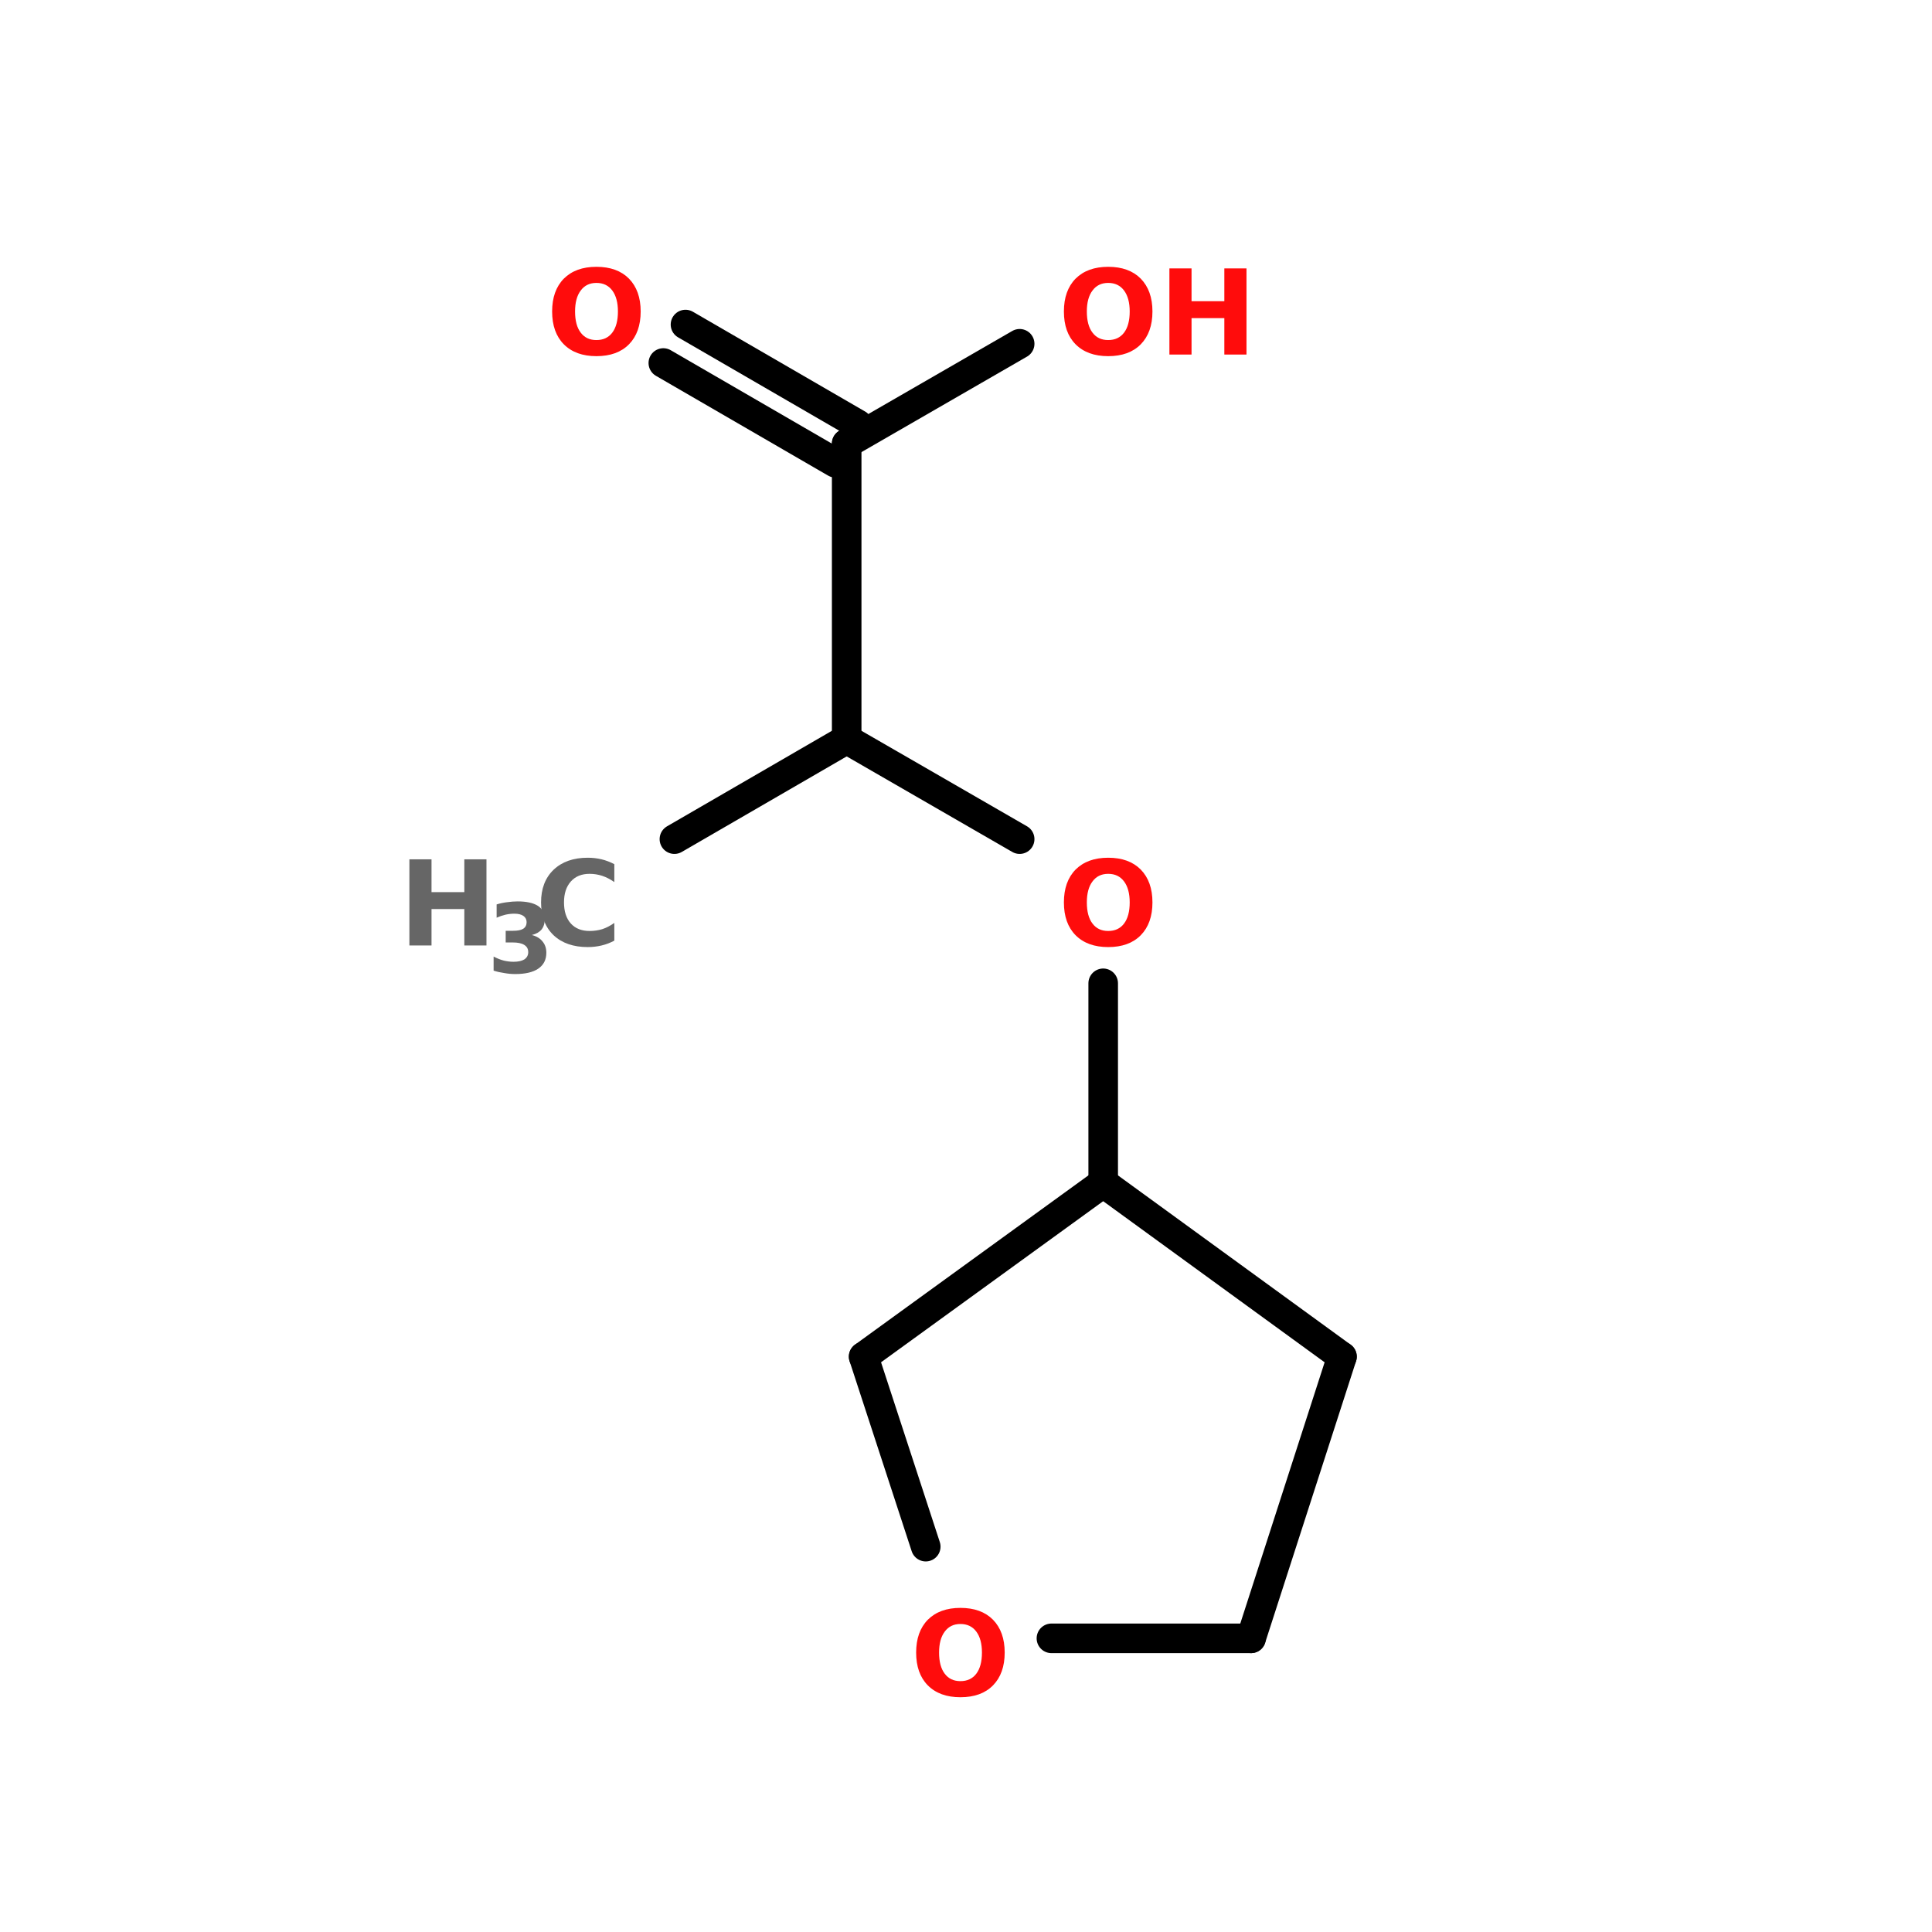 <?xml version="1.0" encoding="UTF-8"?>
<svg xmlns="http://www.w3.org/2000/svg" xmlns:xlink="http://www.w3.org/1999/xlink" width="150pt" height="150pt" viewBox="0 0 150 150" version="1.1">
<defs>
<g>
<symbol overflow="visible" id="glyph0-0">
<path style="stroke:none;" d="M 0.453 1.625 L 0.453 -6.469 L 5.047 -6.469 L 5.047 1.625 Z M 0.969 1.109 L 4.531 1.109 L 4.531 -5.953 L 0.969 -5.953 Z M 0.969 1.109 "/>
</symbol>
<symbol overflow="visible" id="glyph0-1">
<path style="stroke:none;" d="M 0.844 -6.688 L 2.562 -6.688 L 2.562 -4.141 L 5.109 -4.141 L 5.109 -6.688 L 6.828 -6.688 L 6.828 0 L 5.109 0 L 5.109 -2.828 L 2.562 -2.828 L 2.562 0 L 0.844 0 Z M 0.844 -6.688 "/>
</symbol>
<symbol overflow="visible" id="glyph0-2">
<path style="stroke:none;" d="M 6.141 -0.375 C 5.828 -0.207 5.5 -0.082 5.156 0 C 4.812 0.082 4.453 0.125 4.078 0.125 C 2.961 0.125 2.078 -0.18 1.422 -0.797 C 0.773 -1.422 0.453 -2.27 0.453 -3.344 C 0.453 -4.406 0.773 -5.25 1.422 -5.875 C 2.078 -6.5 2.961 -6.812 4.078 -6.812 C 4.453 -6.812 4.812 -6.77 5.156 -6.688 C 5.5 -6.602 5.828 -6.477 6.141 -6.312 L 6.141 -4.922 C 5.828 -5.141 5.516 -5.301 5.203 -5.406 C 4.891 -5.508 4.562 -5.562 4.219 -5.562 C 3.602 -5.562 3.117 -5.363 2.766 -4.969 C 2.41 -4.57 2.234 -4.031 2.234 -3.344 C 2.234 -2.645 2.41 -2.098 2.766 -1.703 C 3.117 -1.316 3.602 -1.125 4.219 -1.125 C 4.562 -1.125 4.891 -1.172 5.203 -1.266 C 5.516 -1.367 5.828 -1.531 6.141 -1.75 Z M 6.141 -0.375 "/>
</symbol>
<symbol overflow="visible" id="glyph0-3">
<path style="stroke:none;" d="M 3.891 -5.562 C 3.367 -5.562 2.961 -5.363 2.672 -4.969 C 2.379 -4.582 2.234 -4.039 2.234 -3.344 C 2.234 -2.633 2.379 -2.086 2.672 -1.703 C 2.961 -1.316 3.367 -1.125 3.891 -1.125 C 4.422 -1.125 4.832 -1.316 5.125 -1.703 C 5.414 -2.086 5.562 -2.633 5.562 -3.344 C 5.562 -4.039 5.414 -4.582 5.125 -4.969 C 4.832 -5.363 4.422 -5.562 3.891 -5.562 Z M 3.891 -6.812 C 4.973 -6.812 5.816 -6.504 6.422 -5.891 C 7.023 -5.273 7.328 -4.426 7.328 -3.344 C 7.328 -2.258 7.023 -1.41 6.422 -0.797 C 5.816 -0.18 4.973 0.125 3.891 0.125 C 2.816 0.125 1.973 -0.18 1.359 -0.797 C 0.754 -1.41 0.453 -2.258 0.453 -3.344 C 0.453 -4.426 0.754 -5.273 1.359 -5.891 C 1.973 -6.504 2.816 -6.812 3.891 -6.812 Z M 3.891 -6.812 "/>
</symbol>
<symbol overflow="visible" id="glyph1-0">
<path style="stroke:none;" d="M 0.375 1.312 L 0.375 -5.25 L 4.094 -5.25 L 4.094 1.312 Z M 0.797 0.906 L 3.688 0.906 L 3.688 -4.844 L 0.797 -4.844 Z M 0.797 0.906 "/>
</symbol>
<symbol overflow="visible" id="glyph1-1">
<path style="stroke:none;" d="M 3.469 -2.922 C 3.832 -2.828 4.109 -2.66 4.297 -2.422 C 4.492 -2.191 4.594 -1.898 4.594 -1.547 C 4.594 -1.004 4.383 -0.594 3.969 -0.312 C 3.562 -0.031 2.961 0.109 2.172 0.109 C 1.891 0.109 1.609 0.082 1.328 0.031 C 1.047 -0.008 0.77 -0.07 0.5 -0.156 L 0.5 -1.25 C 0.758 -1.113 1.02 -1.008 1.281 -0.938 C 1.539 -0.875 1.797 -0.844 2.047 -0.844 C 2.41 -0.844 2.691 -0.906 2.891 -1.031 C 3.086 -1.164 3.188 -1.352 3.188 -1.594 C 3.188 -1.844 3.082 -2.031 2.875 -2.156 C 2.676 -2.281 2.379 -2.344 1.984 -2.344 L 1.438 -2.344 L 1.438 -3.25 L 2.016 -3.25 C 2.367 -3.25 2.629 -3.301 2.797 -3.406 C 2.973 -3.52 3.062 -3.691 3.062 -3.922 C 3.062 -4.129 2.977 -4.289 2.812 -4.406 C 2.645 -4.52 2.41 -4.578 2.109 -4.578 C 1.879 -4.578 1.648 -4.551 1.422 -4.5 C 1.191 -4.445 0.961 -4.367 0.734 -4.266 L 0.734 -5.297 C 1.004 -5.379 1.273 -5.438 1.547 -5.469 C 1.828 -5.508 2.098 -5.531 2.359 -5.531 C 3.055 -5.531 3.582 -5.414 3.938 -5.188 C 4.289 -4.957 4.469 -4.609 4.469 -4.141 C 4.469 -3.816 4.383 -3.551 4.219 -3.344 C 4.051 -3.145 3.801 -3.004 3.469 -2.922 Z M 3.469 -2.922 "/>
</symbol>
</g>
</defs>
<g id="surface1">
<path style="fill-rule:nonzero;fill:rgb(0%,0%,0%);fill-opacity:1;stroke-width:4;stroke-linecap:round;stroke-linejoin:miter;stroke:rgb(0%,0%,0%);stroke-opacity:1;stroke-miterlimit:4;" d="M 51.302 113.502 L 74.603 100.002 " transform="matrix(0.574,0,0,0.574,22.914,0)"/>
<path style="fill:none;stroke-width:4;stroke-linecap:round;stroke-linejoin:miter;stroke:rgb(0%,0%,0%);stroke-opacity:1;stroke-miterlimit:4;" d="M 74.603 100.002 L 74.603 60 " transform="matrix(0.574,0,0,0.574,22.914,0)"/>
<path style="fill-rule:nonzero;fill:rgb(0%,0%,0%);fill-opacity:1;stroke-width:4;stroke-linecap:round;stroke-linejoin:miter;stroke:rgb(0%,0%,0%);stroke-opacity:1;stroke-miterlimit:4;" d="M 73.098 62.602 L 49.803 49.102 " transform="matrix(0.574,0,0,0.574,22.914,0)"/>
<path style="fill-rule:nonzero;fill:rgb(0%,0%,0%);fill-opacity:1;stroke-width:4;stroke-linecap:round;stroke-linejoin:miter;stroke:rgb(0%,0%,0%);stroke-opacity:1;stroke-miterlimit:4;" d="M 76.101 57.398 L 52.8 43.898 " transform="matrix(0.574,0,0,0.574,22.914,0)"/>
<path style="fill-rule:nonzero;fill:rgb(0%,0%,0%);fill-opacity:1;stroke-width:4;stroke-linecap:round;stroke-linejoin:miter;stroke:rgb(0%,0%,0%);stroke-opacity:1;stroke-miterlimit:4;" d="M 74.603 60 L 98 46.5 " transform="matrix(0.574,0,0,0.574,22.914,0)"/>
<path style="fill-rule:nonzero;fill:rgb(0%,0%,0%);fill-opacity:1;stroke-width:4;stroke-linecap:round;stroke-linejoin:miter;stroke:rgb(0%,0%,0%);stroke-opacity:1;stroke-miterlimit:4;" d="M 74.603 100.002 L 98 113.502 " transform="matrix(0.574,0,0,0.574,22.914,0)"/>
<path style="fill:none;stroke-width:4;stroke-linecap:round;stroke-linejoin:miter;stroke:rgb(0%,0%,0%);stroke-opacity:1;stroke-miterlimit:4;" d="M 109.299 133.003 L 109.299 160.002 " transform="matrix(0.574,0,0,0.574,22.914,0)"/>
<path style="fill-rule:nonzero;fill:rgb(0%,0%,0%);fill-opacity:1;stroke-width:4;stroke-linecap:round;stroke-linejoin:miter;stroke:rgb(0%,0%,0%);stroke-opacity:1;stroke-miterlimit:4;" d="M 141.598 183.501 L 109.299 160.002 " transform="matrix(0.574,0,0,0.574,22.914,0)"/>
<path style="fill-rule:nonzero;fill:rgb(0%,0%,0%);fill-opacity:1;stroke-width:4;stroke-linecap:round;stroke-linejoin:miter;stroke:rgb(0%,0%,0%);stroke-opacity:1;stroke-miterlimit:4;" d="M 109.299 160.002 L 76.898 183.501 " transform="matrix(0.574,0,0,0.574,22.914,0)"/>
<path style="fill-rule:nonzero;fill:rgb(0%,0%,0%);fill-opacity:1;stroke-width:4;stroke-linecap:round;stroke-linejoin:miter;stroke:rgb(0%,0%,0%);stroke-opacity:1;stroke-miterlimit:4;" d="M 76.898 183.501 L 85.297 209.2 " transform="matrix(0.574,0,0,0.574,22.914,0)"/>
<path style="fill:none;stroke-width:4;stroke-linecap:round;stroke-linejoin:miter;stroke:rgb(0%,0%,0%);stroke-opacity:1;stroke-miterlimit:4;" d="M 102.297 221.603 L 129.297 221.603 " transform="matrix(0.574,0,0,0.574,22.914,0)"/>
<path style="fill-rule:nonzero;fill:rgb(0%,0%,0%);fill-opacity:1;stroke-width:4;stroke-linecap:round;stroke-linejoin:miter;stroke:rgb(0%,0%,0%);stroke-opacity:1;stroke-miterlimit:4;" d="M 129.297 221.603 L 141.598 183.501 " transform="matrix(0.574,0,0,0.574,22.914,0)"/>
<g style="fill:rgb(40%,40%,40%);fill-opacity:1;">
  <use xlink:href="#glyph0-1" x="30.941" y="73.406"/>
</g>
<g style="fill:rgb(40%,40%,40%);fill-opacity:1;">
  <use xlink:href="#glyph1-1" x="37.824" y="75.516"/>
</g>
<g style="fill:rgb(40%,40%,40%);fill-opacity:1;">
  <use xlink:href="#glyph0-2" x="41.555" y="73.406"/>
</g>
<g style="fill:rgb(100%,4.706%,4.706%);fill-opacity:1;">
  <use xlink:href="#glyph0-3" x="42.414" y="27.527"/>
</g>
<g style="fill:rgb(100%,4.706%,4.706%);fill-opacity:1;">
  <use xlink:href="#glyph0-3" x="82.148" y="27.527"/>
</g>
<g style="fill:rgb(100%,4.706%,4.706%);fill-opacity:1;">
  <use xlink:href="#glyph0-1" x="89.949" y="27.527"/>
</g>
<g style="fill:rgb(100%,4.706%,4.706%);fill-opacity:1;">
  <use xlink:href="#glyph0-3" x="82.148" y="73.406"/>
</g>
<g style="fill:rgb(100%,4.706%,4.706%);fill-opacity:1;">
  <use xlink:href="#glyph0-3" x="70.676" y="131.648"/>
</g>
</g>
</svg>
